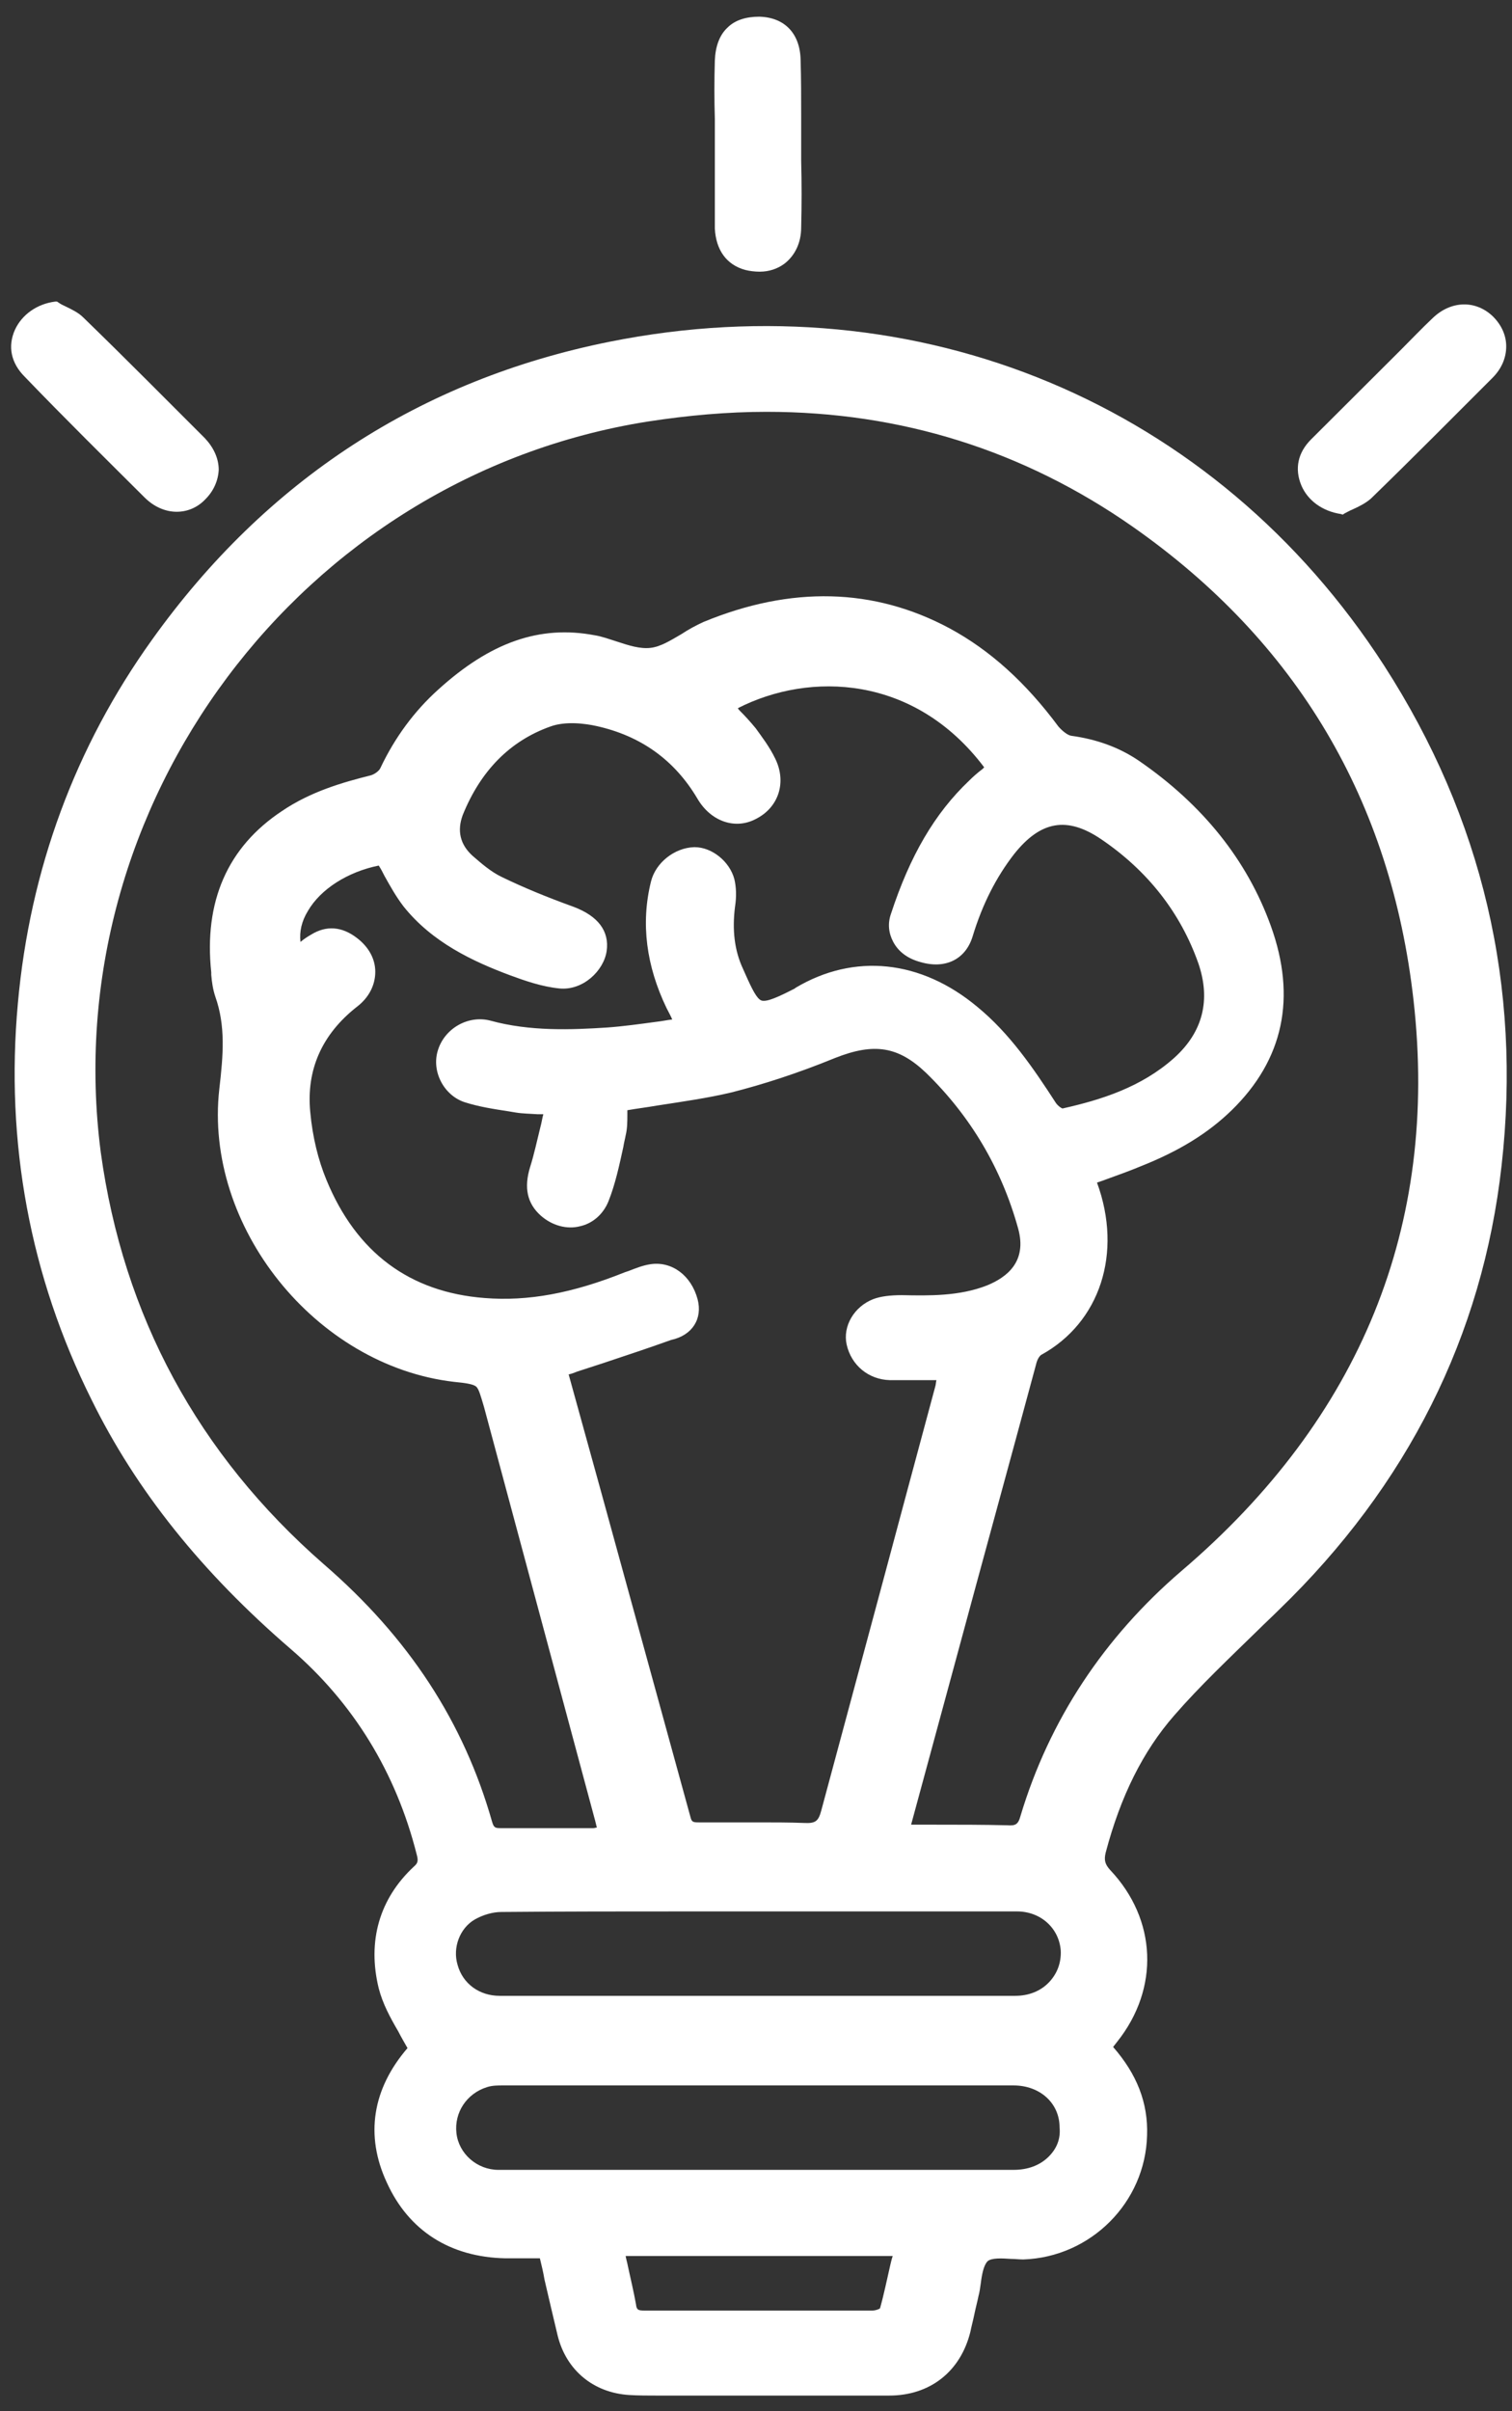 <svg width="64" height="102" viewBox="0 0 64 102" fill="none" xmlns="http://www.w3.org/2000/svg">
<rect x="0" y="0" width="64" height="102" fill="#333333" stroke="none"/>
<path d="M25.8 14.457C17.809 16.061 11.28 20.288 6.432 27.067C3.192 31.586 1.268 36.761 0.756 42.446C0.22 48.325 1.268 53.986 3.874 59.21C5.775 63.072 8.552 66.522 12.303 69.754C14.959 72.038 16.762 74.977 17.639 78.452C17.712 78.719 17.687 78.816 17.517 78.962C16.055 80.322 15.543 82.12 16.031 84.112C16.201 84.768 16.518 85.352 16.859 85.935C16.981 86.178 17.127 86.421 17.249 86.639C15.763 88.364 15.446 90.332 16.372 92.324C17.298 94.365 19.052 95.483 21.39 95.531C21.756 95.531 22.121 95.531 22.511 95.531C22.633 95.531 22.73 95.531 22.852 95.531C22.925 95.823 22.998 96.139 23.047 96.43C23.242 97.256 23.412 98.01 23.607 98.811C23.973 100.269 25.118 101.217 26.628 101.314C27.018 101.338 27.432 101.338 27.822 101.338C27.968 101.338 28.114 101.338 28.26 101.338H28.723H30.77C33.035 101.338 35.349 101.338 37.639 101.338C39.369 101.338 40.66 100.318 41.074 98.641C41.123 98.398 41.196 98.131 41.245 97.888C41.294 97.645 41.367 97.378 41.416 97.135C41.464 96.965 41.489 96.77 41.513 96.6C41.562 96.212 41.635 95.823 41.805 95.653C41.976 95.507 42.414 95.531 42.78 95.556C42.95 95.556 43.145 95.58 43.316 95.58C46.166 95.483 48.48 93.175 48.553 90.332C48.602 88.947 48.115 87.733 47.116 86.591L47.287 86.372C49.089 84.112 48.968 81.197 46.994 79.108C46.775 78.865 46.726 78.695 46.799 78.379C47.433 75.974 48.383 74.078 49.698 72.572C50.795 71.309 52.062 70.118 53.255 68.952C53.548 68.66 53.84 68.393 54.132 68.102C59.565 62.854 62.756 56.513 63.56 49.297C64.413 41.741 62.756 34.623 58.59 28.16C51.453 17.105 38.906 11.833 25.8 14.457ZM37.688 95.799C37.542 96.43 37.42 97.038 37.25 97.645C37.201 97.694 37.03 97.742 36.933 97.742C35.423 97.742 33.888 97.742 32.402 97.742H30.039C29.137 97.742 28.187 97.742 27.286 97.742C27.018 97.742 26.945 97.718 26.92 97.475C26.823 96.941 26.701 96.43 26.579 95.871C26.555 95.726 26.506 95.58 26.482 95.434H37.786C37.737 95.58 37.713 95.701 37.688 95.799ZM44.388 91.231C44.022 91.596 43.511 91.79 42.902 91.79C40.319 91.79 37.737 91.79 35.13 91.79H32.012C30.867 91.79 29.698 91.79 28.553 91.79C26.068 91.79 23.583 91.79 21.098 91.79C20.197 91.79 19.417 91.11 19.32 90.235C19.222 89.36 19.758 88.558 20.611 88.291C20.83 88.218 21.074 88.218 21.268 88.218C28.48 88.218 35.691 88.218 42.902 88.218C44.022 88.218 44.85 88.972 44.85 89.992C44.899 90.478 44.729 90.891 44.388 91.231ZM44.412 83.845C44.047 84.234 43.535 84.428 42.975 84.428C40.344 84.428 37.713 84.428 35.081 84.428H32.036H29.064C26.433 84.428 23.802 84.428 21.147 84.428C20.294 84.428 19.587 83.918 19.368 83.116C19.149 82.388 19.466 81.561 20.099 81.197C20.44 81.003 20.854 80.881 21.22 80.881C23.826 80.857 26.482 80.857 29.089 80.857C30.209 80.857 31.305 80.857 32.402 80.857H35.569C36.324 80.857 37.079 80.857 37.859 80.857C39.588 80.857 41.318 80.857 43.048 80.857C44.047 80.857 44.826 81.561 44.899 82.509C44.924 83.019 44.753 83.481 44.412 83.845ZM29.527 54.958C29.259 53.962 28.455 53.354 27.554 53.476C27.213 53.524 26.92 53.646 26.604 53.767L26.457 53.816C24.216 54.715 22.34 55.055 20.513 54.909C17.346 54.666 15.081 52.99 13.814 49.904C13.473 49.078 13.229 48.106 13.132 47.038C12.961 45.264 13.619 43.758 15.105 42.591C15.617 42.203 15.885 41.668 15.885 41.109C15.885 40.575 15.617 40.065 15.105 39.676C14.472 39.19 13.814 39.142 13.18 39.53C13.01 39.627 12.864 39.724 12.718 39.846C12.669 39.409 12.766 38.971 13.034 38.534C13.57 37.611 14.715 36.882 16.031 36.615C16.128 36.761 16.201 36.906 16.274 37.052C16.518 37.489 16.762 37.927 17.078 38.34C18.296 39.87 20.026 40.672 21.585 41.255C22.243 41.498 22.949 41.741 23.68 41.814C24.679 41.911 25.556 41.061 25.678 40.235C25.8 39.384 25.312 38.753 24.289 38.364C23.144 37.951 22.145 37.538 21.244 37.101C20.781 36.882 20.367 36.517 20.002 36.202C19.466 35.716 19.344 35.133 19.587 34.477C20.343 32.606 21.585 31.343 23.291 30.735C23.948 30.492 24.801 30.614 25.239 30.711C27.115 31.124 28.553 32.144 29.527 33.796C30.087 34.744 31.111 35.108 31.988 34.647C32.962 34.161 33.303 33.092 32.816 32.096C32.572 31.586 32.231 31.148 31.988 30.808C31.768 30.541 31.549 30.298 31.305 30.055C31.281 30.031 31.257 30.006 31.232 29.958C34.278 28.403 38.711 28.549 41.659 32.46C41.635 32.484 41.61 32.509 41.586 32.533C41.391 32.679 41.196 32.849 41.026 33.019C39.564 34.404 38.517 36.202 37.713 38.656C37.566 39.069 37.615 39.482 37.81 39.846C38.029 40.259 38.419 40.551 38.955 40.696C40.027 41.012 40.88 40.575 41.172 39.603C41.586 38.242 42.171 37.101 42.926 36.129C44.047 34.72 45.167 34.525 46.605 35.497C48.578 36.833 49.966 38.607 50.722 40.745C51.258 42.3 50.916 43.66 49.698 44.754C48.31 45.993 46.605 46.527 44.972 46.892C44.899 46.867 44.777 46.77 44.704 46.673C43.73 45.167 42.731 43.709 41.367 42.591C38.979 40.599 36.153 40.308 33.669 41.79L33.644 41.814C32.938 42.178 32.45 42.397 32.231 42.324C32.036 42.251 31.841 41.863 31.549 41.207L31.452 40.988C31.086 40.211 30.989 39.336 31.111 38.364C31.184 37.902 31.159 37.514 31.086 37.198C30.891 36.445 30.136 35.837 29.405 35.837H29.381C28.553 35.862 27.749 36.493 27.554 37.295C27.115 39.069 27.359 40.866 28.212 42.64C28.285 42.786 28.382 42.956 28.455 43.126C28.236 43.15 28.017 43.199 27.797 43.223C27.067 43.32 26.384 43.417 25.702 43.466C24.192 43.563 22.438 43.636 20.757 43.175C19.831 42.932 18.832 43.49 18.54 44.414C18.248 45.312 18.784 46.333 19.661 46.624C20.27 46.819 20.903 46.916 21.537 47.013L21.829 47.062C22.121 47.11 22.413 47.11 22.755 47.135C22.828 47.135 22.925 47.135 22.998 47.135C22.949 47.305 22.925 47.499 22.876 47.669C22.73 48.252 22.608 48.835 22.438 49.37C22.17 50.245 22.316 50.901 22.876 51.411C23.364 51.848 23.997 52.018 24.557 51.872C25.093 51.751 25.532 51.362 25.751 50.828C26.043 50.099 26.214 49.297 26.384 48.52C26.409 48.349 26.457 48.179 26.482 48.034C26.555 47.742 26.555 47.426 26.555 47.135C26.555 47.086 26.555 47.013 26.555 46.965C26.969 46.892 27.383 46.843 27.797 46.77C28.894 46.6 29.941 46.454 30.964 46.211C32.304 45.871 33.742 45.41 35.349 44.754C37.006 44.098 38.029 44.268 39.199 45.385C41.074 47.208 42.39 49.419 43.096 51.969C43.486 53.379 42.609 54.035 41.781 54.375C40.612 54.836 39.32 54.812 38.175 54.788C37.688 54.788 37.274 54.836 36.957 54.958C36.153 55.274 35.666 56.1 35.837 56.877C36.032 57.752 36.762 58.359 37.664 58.383C38.175 58.383 38.663 58.383 39.199 58.383C39.345 58.383 39.491 58.383 39.637 58.383C39.613 58.481 39.613 58.578 39.588 58.651L38.346 63.267C37.177 67.64 35.959 72.135 34.765 76.581C34.643 77.043 34.521 77.14 34.034 77.115C33.401 77.091 32.743 77.091 32.085 77.091C31.549 77.091 31.013 77.091 30.502 77.091C30.185 77.091 29.892 77.091 29.576 77.091C29.332 77.091 29.283 77.067 29.235 76.897C27.968 72.281 26.701 67.689 25.434 63.072L24.07 58.141C24.192 58.116 24.314 58.068 24.436 58.019C24.801 57.898 25.191 57.776 25.556 57.655C26.506 57.339 27.456 57.023 28.406 56.683C29.308 56.489 29.746 55.784 29.527 54.958ZM50.015 66.45C46.726 69.268 44.412 72.766 43.194 76.824C43.096 77.188 42.975 77.237 42.634 77.213C41.61 77.188 40.587 77.188 39.515 77.188C39.199 77.188 38.882 77.188 38.565 77.188L40.465 70.191C41.586 66.037 42.731 61.882 43.852 57.727C43.9 57.509 43.998 57.363 44.071 57.315C46.556 55.954 47.53 53.014 46.434 50.026C46.58 49.977 46.726 49.929 46.848 49.88C47.311 49.71 47.798 49.54 48.261 49.346C49.918 48.69 51.136 47.936 52.135 46.965C54.327 44.827 54.888 42.203 53.791 39.166C52.792 36.396 50.916 34.039 48.188 32.169C47.36 31.61 46.41 31.27 45.338 31.124C45.192 31.1 44.972 30.93 44.802 30.735C43.413 28.864 41.903 27.504 40.197 26.581C36.982 24.856 33.474 24.783 29.771 26.313C29.454 26.459 29.137 26.629 28.845 26.824C28.382 27.091 27.968 27.358 27.529 27.407C27.091 27.455 26.628 27.309 26.116 27.14C25.8 27.042 25.483 26.921 25.166 26.872C22.852 26.435 20.757 27.164 18.54 29.18C17.541 30.079 16.713 31.197 16.104 32.484C16.055 32.606 15.86 32.752 15.69 32.8C14.52 33.092 13.156 33.481 11.938 34.307C9.624 35.837 8.625 38.145 8.942 41.134V41.231C8.966 41.547 9.015 41.863 9.112 42.154C9.551 43.393 9.453 44.608 9.283 46.066C8.625 51.872 13.351 57.776 19.222 58.456C19.734 58.505 20.026 58.554 20.148 58.651C20.27 58.748 20.343 59.039 20.489 59.525L25.191 77.018C25.215 77.115 25.239 77.213 25.264 77.31C25.215 77.31 25.166 77.334 25.118 77.334C24.655 77.334 24.192 77.334 23.729 77.334C22.901 77.334 22.048 77.334 21.195 77.334C20.952 77.334 20.903 77.31 20.83 77.067C19.636 72.864 17.322 69.292 13.692 66.158C8.381 61.518 5.214 55.662 4.264 48.738C2.364 34.064 12.718 20.167 27.408 17.834C29.137 17.567 30.818 17.421 32.45 17.421C38.127 17.421 43.316 19.049 47.944 22.28C54.888 27.14 58.883 33.869 59.833 42.324C60.905 51.848 57.592 59.987 50.015 66.45Z" fill="white"/>
<path d="M31.549 11.42C31.744 11.469 31.963 11.493 32.158 11.493C32.548 11.493 32.913 11.372 33.206 11.153C33.644 10.813 33.912 10.278 33.912 9.622C33.936 8.675 33.936 7.727 33.912 6.804C33.912 6.44 33.912 6.1 33.912 5.735C33.912 5.468 33.912 5.176 33.912 4.909C33.912 4.132 33.912 3.33 33.888 2.528C33.863 1.411 33.206 0.73 32.134 0.706C31.573 0.706 31.11 0.852 30.794 1.168C30.453 1.483 30.282 1.969 30.258 2.552C30.233 3.378 30.233 4.229 30.258 5.031C30.258 5.298 30.258 5.589 30.258 5.857V6.1C30.258 6.464 30.258 6.804 30.258 7.169C30.258 7.995 30.258 8.821 30.258 9.671C30.306 10.57 30.745 11.202 31.549 11.42Z" fill="white"/>
<path d="M56.763 21.746L56.836 21.77L56.91 21.721C57.007 21.673 57.129 21.6 57.251 21.551C57.519 21.43 57.811 21.284 58.03 21.09C59.809 19.365 61.611 17.543 63.17 15.988C63.56 15.599 63.755 15.137 63.755 14.652C63.755 14.19 63.56 13.753 63.195 13.388C62.464 12.684 61.416 12.708 60.637 13.461C60.174 13.898 59.736 14.36 59.273 14.822L57.957 16.134C57.129 16.96 56.325 17.761 55.496 18.587C54.936 19.146 54.79 19.826 55.082 20.531C55.35 21.163 55.959 21.624 56.763 21.746Z" fill="white"/>
<path d="M6.116 21.041C6.53 21.454 7.017 21.649 7.48 21.649C7.918 21.649 8.357 21.479 8.698 21.114C9.039 20.774 9.234 20.337 9.258 19.875C9.258 19.389 9.039 18.927 8.674 18.539C7.139 17.008 5.336 15.186 3.533 13.437C3.314 13.218 3.046 13.097 2.802 12.975C2.705 12.927 2.583 12.878 2.486 12.805L2.413 12.757H2.34C1.56 12.854 0.927 13.315 0.634 13.947C0.318 14.652 0.464 15.356 1.048 15.939C2.778 17.737 4.508 19.438 6.116 21.041Z" fill="white"/>
</svg>
